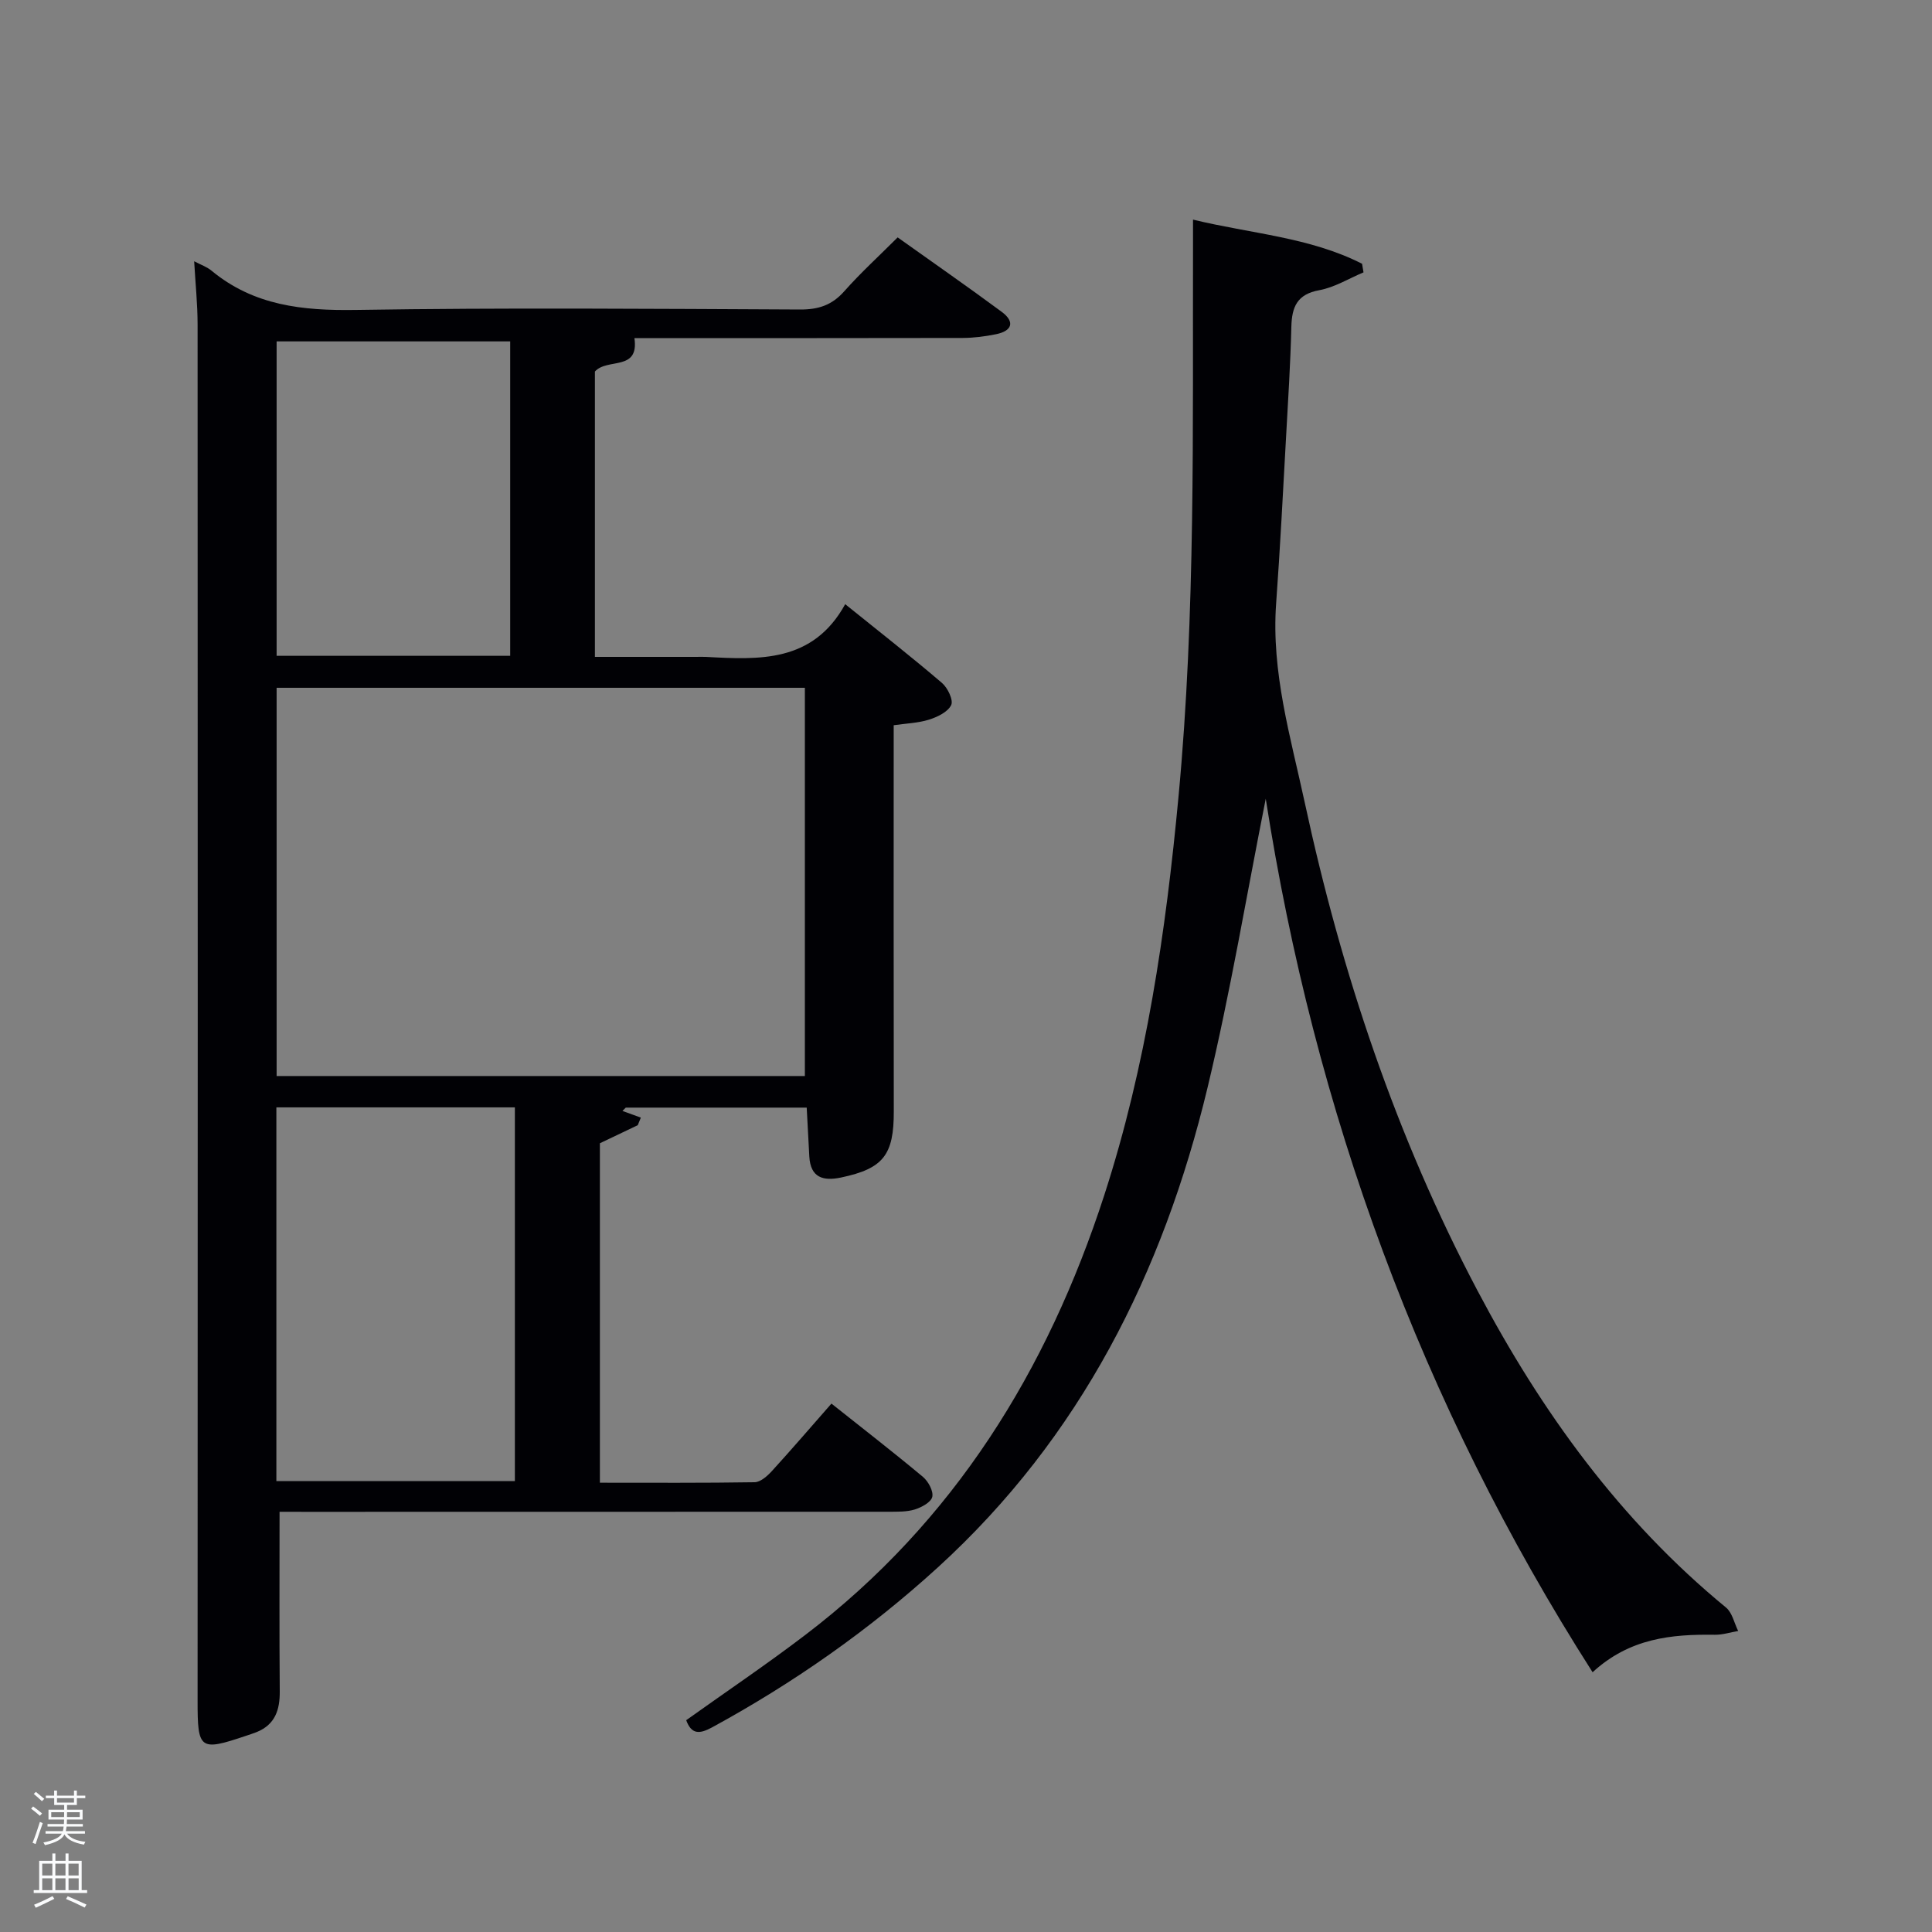 <svg enable-background="new 0 0 400 400" viewBox="0 0 400 400" xmlns="http://www.w3.org/2000/svg"><rect x="0" y="0" width="400" height="400" fill="#808080" stroke="none"/><path d="m6.44 374.46.42-.45c.65.47 1.27.95 1.85 1.44l-.45.49c-.65-.56-1.25-1.06-1.82-1.48m.93 7.33-.63-.26c.55-1.36 1.05-2.8 1.52-4.33.19.1.38.19.59.27-.46 1.29-.95 2.73-1.48 4.32m-.38-10.38.44-.42c.43.34 1.01.82 1.74 1.44l-.49.49c-.53-.51-1.09-1.01-1.69-1.51m2.5.35h1.72v-1.04h.59v1.04h3.52v-1.04h.59v1.04h1.75v.53h-1.75v1.42h-2.03v.97h3.22v2.03h-3.24c0 .35-.01.66-.03.93h3.32v.53h-3.37c-.03.27-.08.58-.15.94h3.96v.53h-3.71c.67.92 1.93 1.48 3.79 1.68-.13.24-.23.44-.29.59-2.13-.38-3.48-1.08-4.04-2.12-.43.97-1.77 1.72-4.03 2.23-.09-.19-.2-.37-.33-.55 2.1-.42 3.37-1.03 3.81-1.83h-3.36v-.53h3.58c.08-.29.13-.61.16-.94h-3.33v-.53h3.39c.02-.27.04-.58.04-.93h-3.23v-2.03h3.25v-.97h-2.07v-1.42h-1.73zm1.12 3.44v1h2.65c.01-.3.02-.44.02-.4v-.25-.35zm1.19-2h3.52v-.91h-3.52zm4.71 2h-2.63v.59c0 .15-.01.28-.01.4h2.64z" fill="#fafbfc"/><path d="m13.56 383.74h.63v1.52h2.72v6.07h1.13v.6h-11.06v-.6h1.13v-6.07h2.73v-1.52h.63v1.52h2.1v-1.52zm-2.69 8.83.38.56c-1.24.63-2.53 1.25-3.85 1.85-.1-.21-.21-.42-.34-.63 1.36-.55 2.63-1.15 3.81-1.78m-2.13-4.27h2.1v-2.45h-2.1zm0 3.04h2.1v-2.46h-2.1zm2.72-3.04h2.1v-2.45h-2.1zm0 3.04h2.1v-2.46h-2.1zm6.07 3.6c-1.41-.71-2.7-1.3-3.86-1.78l.35-.56c1.45.62 2.75 1.19 3.88 1.72zm-1.25-9.09h-2.1v2.45h2.1zm-2.09 5.49h2.1v-2.46h-2.1z" fill="#fafbfc"/><g fill="#010105"><path d="m57.88 313c0 12.93-.06 25.06.04 37.19.03 3.84-.97 6.86-4.76 8.41-.77.31-1.56.55-2.35.82-9.47 3.2-9.91 2.76-9.9-7.25.04-94.97.04-189.93 0-284.9 0-4.29-.45-8.57-.71-13.18 1.35.72 2.65 1.16 3.63 1.98 8.75 7.22 18.85 8.27 29.84 8.1 30.65-.49 61.31-.23 91.96-.09 3.79.02 6.6-.88 9.15-3.76 3.4-3.84 7.21-7.31 11.07-11.17 7.22 5.15 14.46 10.17 21.54 15.41 2.82 2.09 2.14 3.97-1.19 4.64-2.26.46-4.6.76-6.9.77-22.66.05-45.32.03-67.95.03 1.01 6.94-5.61 4.05-8.18 6.92v59.08h20.92c.67 0 1.33-.03 2 0 11.1.6 22.2 1.24 28.9-10.91 7.22 5.82 13.75 10.93 20.04 16.31 1.18 1.01 2.4 3.56 1.9 4.58-.7 1.44-2.86 2.47-4.6 3.02-2.28.71-4.77.78-7.3 1.15 0 26.97-.03 53.45.02 79.92.02 9.04-2.14 11.87-10.91 13.72-3.7.78-6.33.05-6.58-4.34-.18-3.26-.35-6.53-.54-10.13-12.35 0-24.9 0-37.46 0-.23.23-.46.46-.69.69l3.81 1.38c-.21.52-.43 1.04-.64 1.57-2.58 1.23-5.16 2.46-7.84 3.74v70.28c10.82 0 21.43.07 32.04-.1 1.2-.02 2.6-1.26 3.54-2.28 4.13-4.52 8.12-9.17 12.36-14 6.53 5.19 12.82 10.06 18.93 15.16 1.11.93 2.21 2.93 1.95 4.14-.24 1.11-2.21 2.18-3.62 2.62-1.69.52-3.6.46-5.42.47-40.15.02-80.3.02-120.46.02-1.96-.01-3.92-.01-5.64-.01zm108.76-90.22c0-27.11 0-53.82 0-80.38-36.73 0-73.1 0-109.37 0v80.38zm-109.42 83.86h49.38c0-26.06 0-51.77 0-77.37-16.66 0-32.92 0-49.38 0zm48.41-170.86c0-21.93 0-43.45 0-65.1-16.29 0-32.2 0-48.36 0v65.1z"/><path d="m142.07 356.15c8.26-5.9 16.65-11.55 24.68-17.67 30.75-23.42 50.09-54.7 61.87-91.01 8.7-26.83 12.75-54.55 15.38-82.55 3.57-38.03 2.9-76.16 3-114.27 0-1.48 0-2.96 0-5.18 12.08 2.93 24.18 3.63 35 9.14.1.59.2 1.19.3 1.78-3.04 1.27-5.98 3.11-9.15 3.69-4.62.84-5.68 3.47-5.79 7.58-.19 7.65-.67 15.29-1.1 22.93-.64 11.46-1.22 22.92-2.05 34.36-1.03 14.2 3 27.66 5.93 41.24 7.59 35.21 18.92 69.14 35.79 101.08 13.18 24.96 29.43 47.48 51.42 65.55 1.3 1.07 1.7 3.22 2.52 4.86-1.61.27-3.21.8-4.82.78-8.98-.13-17.65.7-25.32 7.76-35.56-55.68-57.6-116.23-67.67-180.85-3.96 19.88-7.3 40.01-12.05 59.81-9.2 38.31-26.3 72.41-55.89 99.38-14.22 12.96-29.85 23.9-46.74 33.1-2.57 1.38-4.22 1.45-5.31-1.51z"/></g></svg>